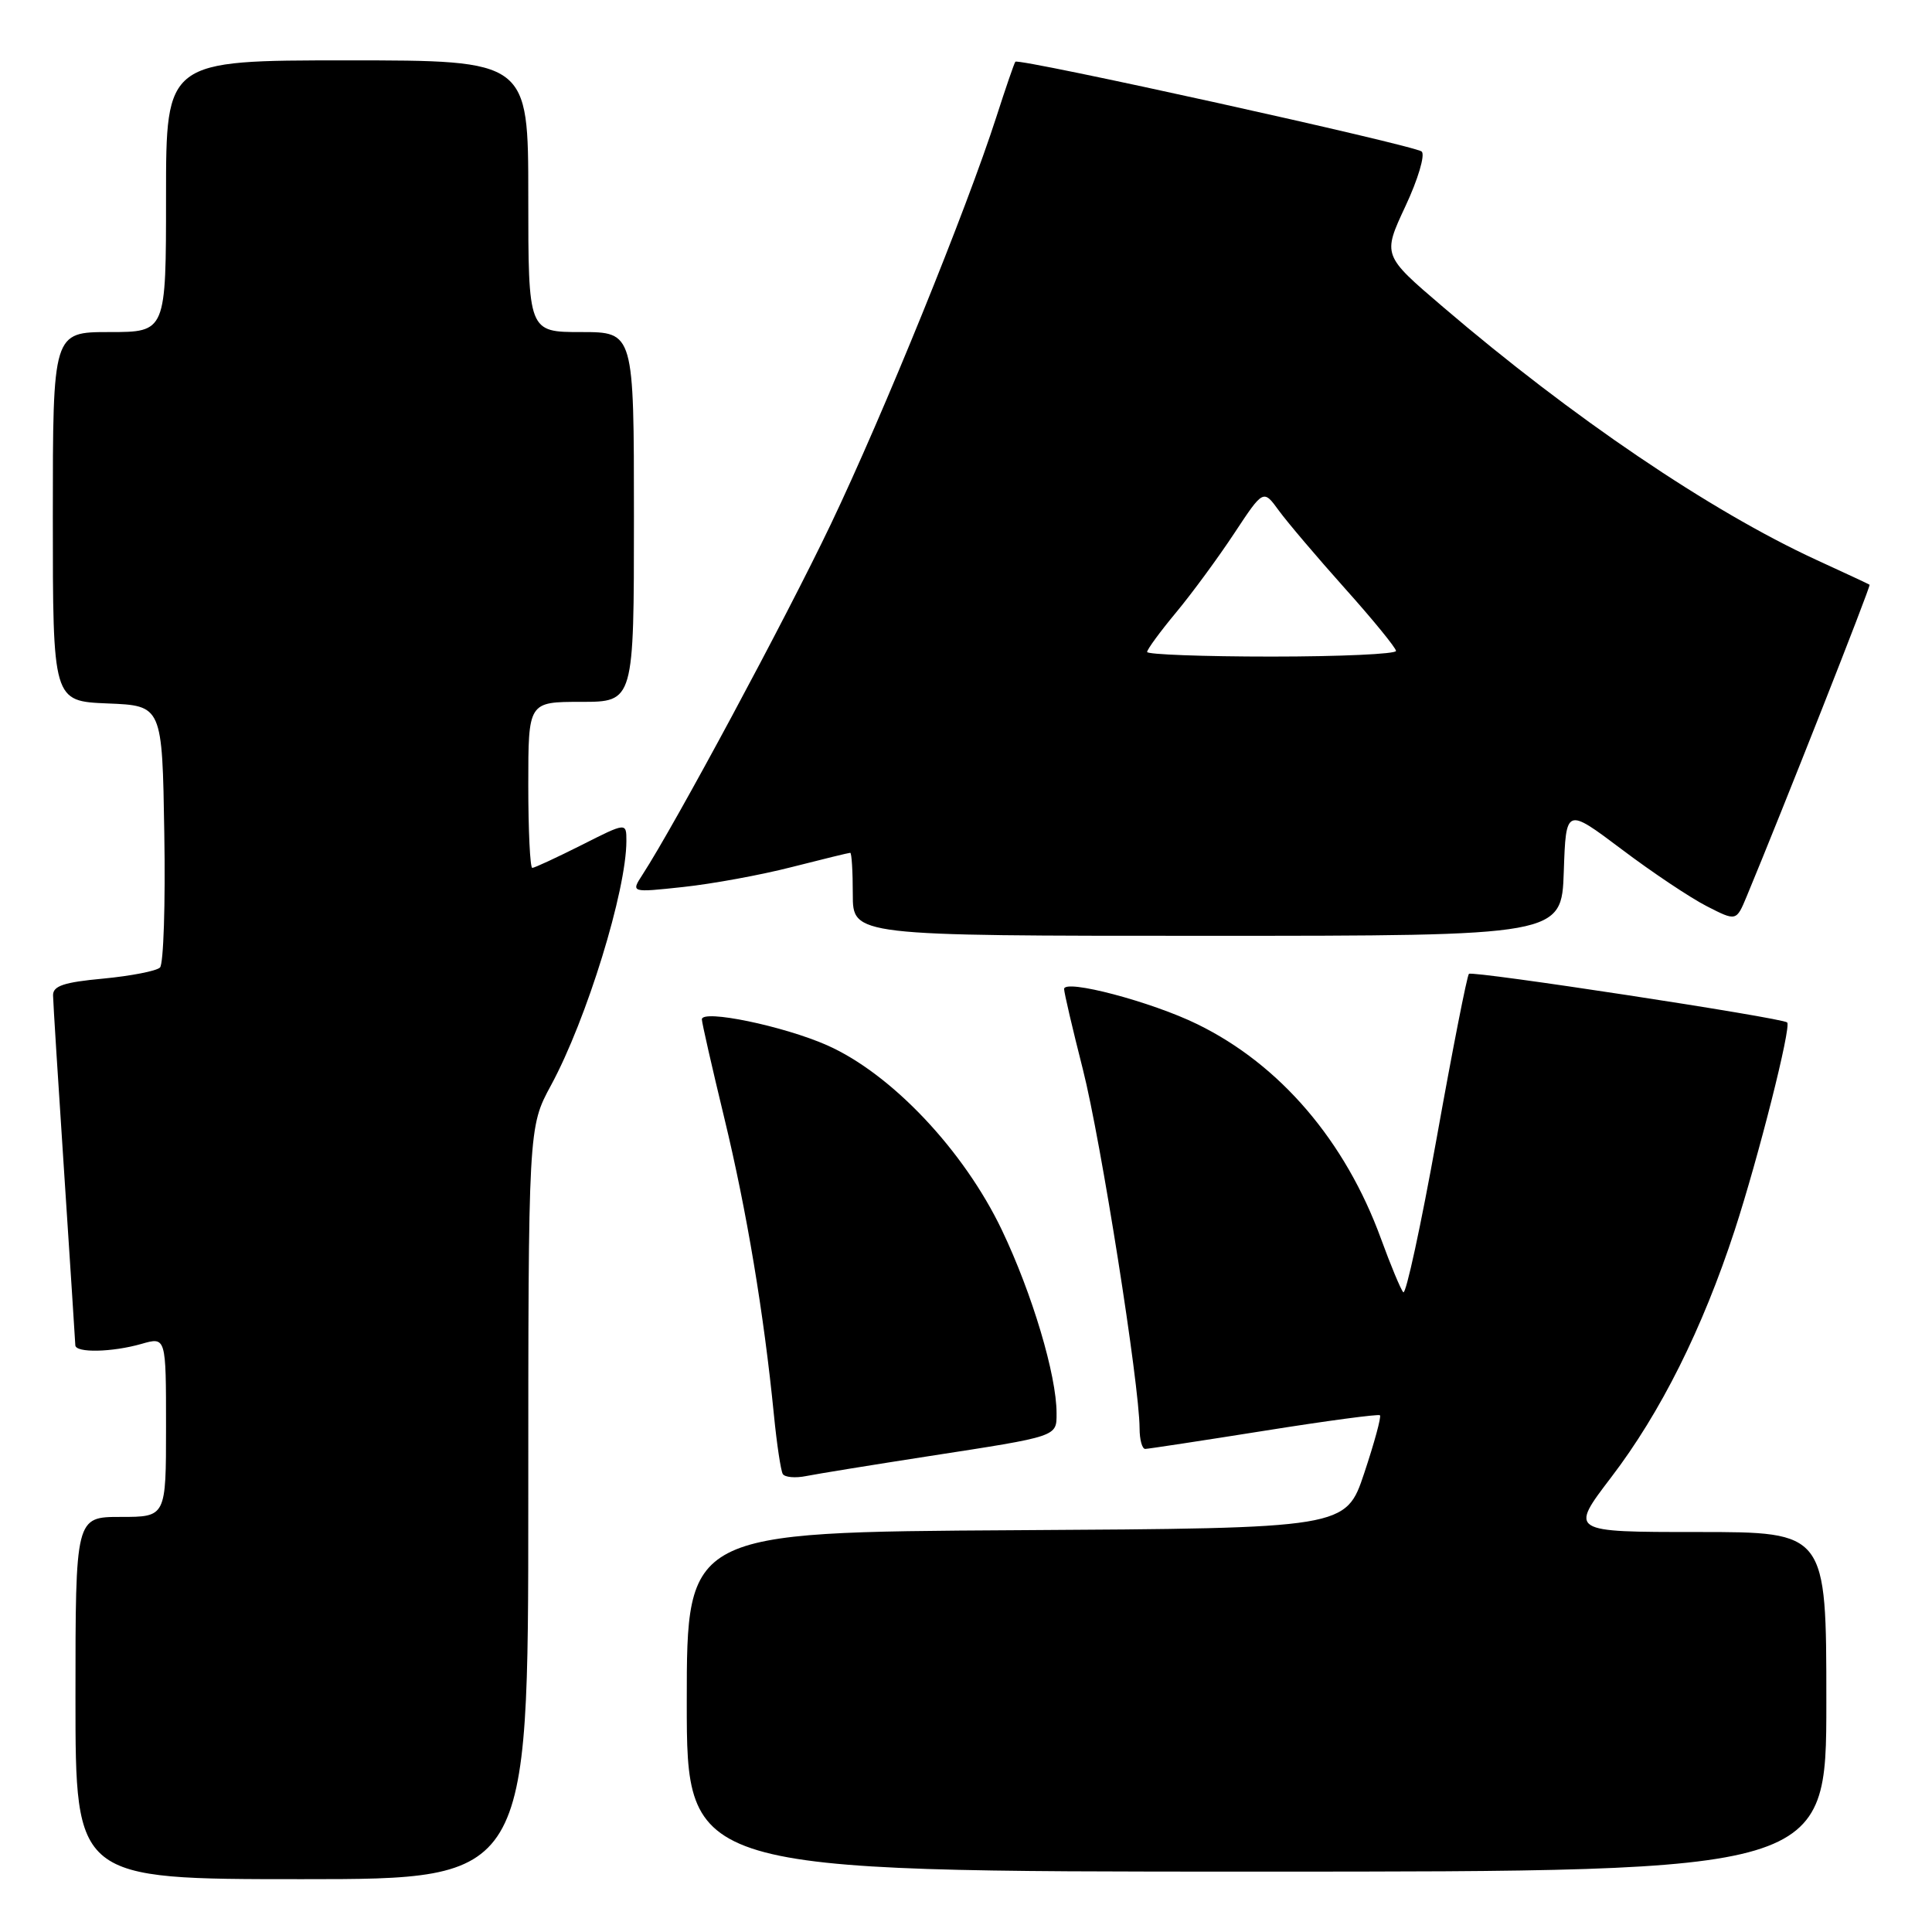 <?xml version="1.0" encoding="UTF-8" standalone="no"?>
<!DOCTYPE svg PUBLIC "-//W3C//DTD SVG 1.1//EN" "http://www.w3.org/Graphics/SVG/1.1/DTD/svg11.dtd" >
<svg xmlns="http://www.w3.org/2000/svg" xmlns:xlink="http://www.w3.org/1999/xlink" version="1.1" viewBox="0 0 256 256">
 <g >
 <path fill="currentColor"
d=" M 70.00 199.18 C 70.00 149.36 70.00 149.36 73.02 143.79 C 77.74 135.07 83.00 118.01 83.00 111.42 C 83.00 108.97 83.00 108.97 77.03 111.99 C 73.74 113.64 70.82 115.00 70.53 115.00 C 70.24 115.00 70.00 110.05 70.00 104.00 C 70.00 93.00 70.00 93.00 77.00 93.00 C 84.00 93.00 84.00 93.00 84.00 68.50 C 84.00 44.00 84.00 44.00 77.00 44.00 C 70.00 44.00 70.00 44.00 70.00 26.00 C 70.00 8.00 70.00 8.00 46.00 8.00 C 22.00 8.00 22.00 8.00 22.00 26.00 C 22.00 44.00 22.00 44.00 14.50 44.00 C 7.00 44.00 7.00 44.00 7.00 68.46 C 7.00 92.91 7.00 92.91 14.25 93.21 C 21.50 93.50 21.50 93.50 21.77 110.43 C 21.93 119.73 21.67 127.73 21.20 128.20 C 20.74 128.66 17.35 129.32 13.68 129.67 C 8.46 130.15 7.01 130.64 7.03 131.89 C 7.04 132.78 7.71 143.40 8.51 155.50 C 9.30 167.60 9.97 177.84 9.98 178.25 C 10.01 179.29 14.85 179.19 18.76 178.07 C 22.00 177.14 22.00 177.14 22.00 189.07 C 22.00 201.00 22.00 201.00 16.00 201.00 C 10.00 201.00 10.00 201.00 10.00 225.00 C 10.00 249.00 10.00 249.00 40.00 249.00 C 70.00 249.00 70.00 249.00 70.00 199.18 Z  M 242.00 225.50 C 242.00 203.00 242.00 203.00 224.98 203.00 C 207.96 203.00 207.96 203.00 213.49 195.75 C 220.05 187.16 225.59 176.06 229.86 163.00 C 233.01 153.34 237.38 136.05 236.81 135.48 C 236.20 134.87 195.07 128.59 194.64 129.04 C 194.39 129.29 192.47 139.05 190.38 150.73 C 188.28 162.41 186.28 171.63 185.94 171.23 C 185.59 170.83 184.27 167.65 183.00 164.17 C 178.27 151.19 169.63 141.08 158.67 135.72 C 152.58 132.73 141.00 129.68 141.00 131.05 C 141.00 131.53 142.12 136.33 143.49 141.71 C 145.87 151.08 150.99 183.50 151.00 189.25 C 151.00 190.76 151.34 192.00 151.75 191.99 C 152.16 191.98 159.25 190.90 167.50 189.59 C 175.75 188.27 182.66 187.35 182.85 187.53 C 183.05 187.72 182.11 191.17 180.77 195.19 C 178.33 202.50 178.33 202.50 134.67 202.76 C 91.00 203.02 91.00 203.02 91.00 225.51 C 91.00 248.00 91.00 248.00 166.50 248.00 C 242.00 248.00 242.00 248.00 242.00 225.50 Z  M 123.00 192.96 C 140.30 190.29 140.00 190.39 140.00 187.25 C 140.00 182.22 136.78 171.43 132.76 163.00 C 127.71 152.42 118.11 142.27 109.59 138.50 C 103.82 135.95 93.00 133.71 93.00 135.07 C 93.00 135.50 94.34 141.39 95.98 148.17 C 98.94 160.41 101.22 174.05 102.55 187.50 C 102.93 191.35 103.46 194.86 103.72 195.31 C 103.98 195.75 105.39 195.88 106.85 195.58 C 108.31 195.29 115.58 194.11 123.00 192.96 Z  M 207.21 115.49 C 207.50 106.99 207.50 106.99 214.87 112.53 C 218.92 115.59 224.00 118.98 226.16 120.08 C 230.07 122.08 230.07 122.08 231.44 118.79 C 236.17 107.42 247.93 77.61 247.73 77.48 C 247.61 77.39 244.41 75.90 240.64 74.17 C 226.60 67.69 208.37 55.35 191.19 40.66 C 183.19 33.83 183.19 33.83 186.22 27.34 C 187.90 23.76 188.86 20.51 188.38 20.08 C 187.43 19.25 134.97 7.66 134.54 8.18 C 134.39 8.36 133.26 11.65 132.02 15.50 C 128.06 27.79 117.07 54.84 110.06 69.52 C 104.08 82.04 89.49 109.18 85.14 115.89 C 83.59 118.28 83.59 118.28 90.54 117.53 C 94.37 117.12 100.83 115.94 104.91 114.89 C 108.99 113.85 112.47 113.00 112.66 113.00 C 112.85 113.00 113.00 115.47 113.00 118.50 C 113.00 124.00 113.00 124.00 159.96 124.00 C 206.92 124.00 206.92 124.00 207.21 115.49 Z  M 152.00 86.39 C 152.00 86.05 153.73 83.69 155.85 81.14 C 157.97 78.59 161.43 73.87 163.55 70.66 C 167.40 64.83 167.40 64.83 169.45 67.65 C 170.58 69.20 174.53 73.85 178.23 77.99 C 181.93 82.12 184.96 85.84 184.98 86.25 C 184.99 86.66 177.57 87.00 168.50 87.00 C 159.43 87.00 152.00 86.72 152.00 86.39 Z "/>
</g>
</svg>